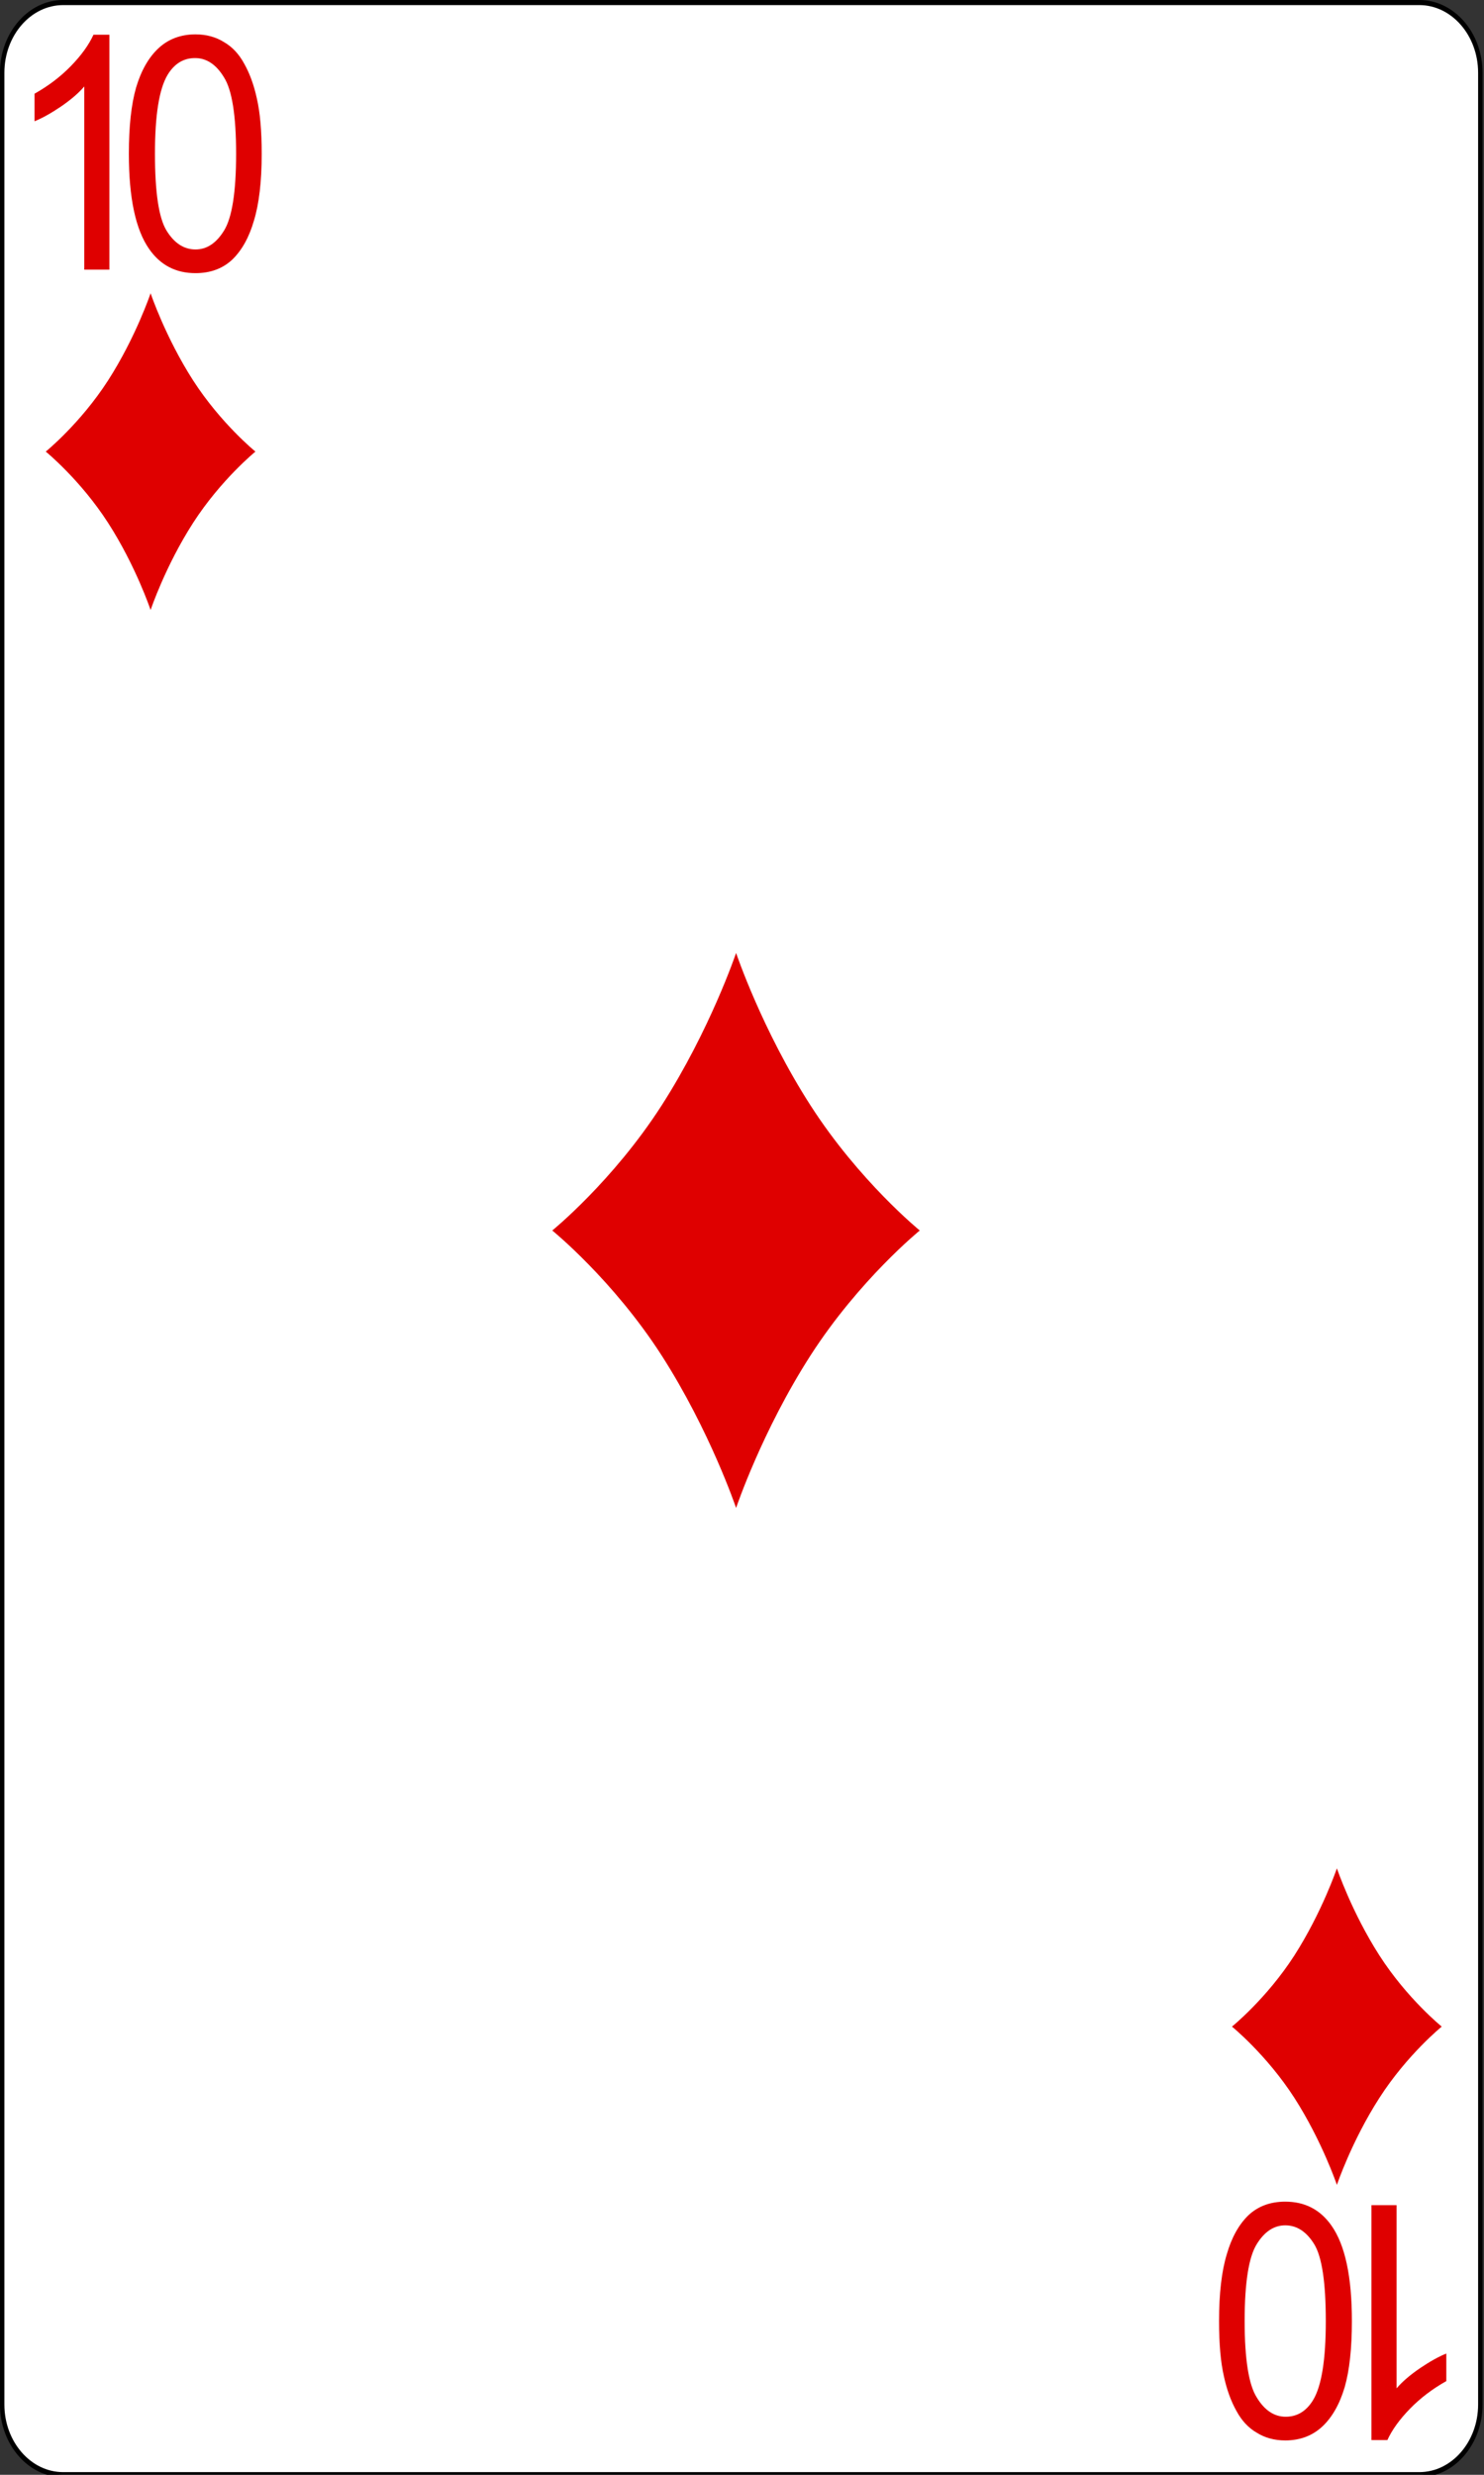 <?xml version="1.0" encoding="UTF-8"?>
<svg xmlns="http://www.w3.org/2000/svg"
  xmlns:xlink="http://www.w3.org/1999/xlink" width="48px" height="80px" viewBox="0 0 48 80" version="1.1">
  <rect x="0" y="0" width="48" height="80" fill="#333333" stroke="none"/>
  <defs>
    <g>
      <symbol overflow="visible" id="glyph0-0">
        <path style="stroke:none;" d="M 1.156 0 L 1.156 -6.609 L 5.75 -6.609 L 5.75 0 Z M 1.297 -0.172 L 5.594 -0.172 L 5.594 -6.438 L 1.297 -6.438 Z M 1.297 -0.172 "/>
      </symbol>
      <symbol overflow="visible" id="glyph0-1">
        <path style="stroke:none;" d="M 3.422 0 L 2.609 0 L 2.609 -5.922 C 2.422 -5.703 2.164 -5.484 1.844 -5.266 C 1.531 -5.055 1.25 -4.898 1 -4.797 L 1 -5.688 C 1.445 -5.938 1.836 -6.234 2.172 -6.578 C 2.516 -6.93 2.758 -7.27 2.906 -7.594 L 3.422 -7.594 Z M 3.422 0 "/>
      </symbol>
      <symbol overflow="visible" id="glyph0-2">
        <path style="stroke:none;" d="M 0.375 -3.734 C 0.375 -4.617 0.453 -5.332 0.609 -5.875 C 0.773 -6.426 1.016 -6.848 1.328 -7.141 C 1.648 -7.441 2.051 -7.594 2.531 -7.594 C 2.883 -7.594 3.191 -7.508 3.453 -7.344 C 3.723 -7.188 3.941 -6.953 4.109 -6.641 C 4.285 -6.328 4.422 -5.953 4.516 -5.516 C 4.617 -5.078 4.672 -4.484 4.672 -3.734 C 4.672 -2.836 4.586 -2.117 4.422 -1.578 C 4.266 -1.035 4.031 -0.613 3.719 -0.312 C 3.406 -0.02 3.008 0.125 2.531 0.125 C 1.895 0.125 1.395 -0.133 1.031 -0.656 C 0.594 -1.281 0.375 -2.305 0.375 -3.734 Z M 1.219 -3.734 C 1.219 -2.484 1.344 -1.656 1.594 -1.25 C 1.844 -0.844 2.156 -0.641 2.531 -0.641 C 2.895 -0.641 3.203 -0.844 3.453 -1.25 C 3.711 -1.664 3.844 -2.492 3.844 -3.734 C 3.844 -4.973 3.711 -5.797 3.453 -6.203 C 3.203 -6.617 2.891 -6.828 2.516 -6.828 C 2.141 -6.828 1.844 -6.645 1.625 -6.281 C 1.352 -5.82 1.219 -4.973 1.219 -3.734 Z M 1.219 -3.734 "/>
      </symbol>
      <symbol overflow="visible" id="glyph1-0">
        <path style="stroke:none;" d="M -1.156 0 L -1.156 6.609 L -5.75 6.609 L -5.75 0 Z M -1.297 0.172 L -5.594 0.172 L -5.594 6.438 L -1.297 6.438 Z M -1.297 0.172 "/>
      </symbol>
      <symbol overflow="visible" id="glyph1-1">
        <path style="stroke:none;" d="M -3.422 0 L -2.609 0 L -2.609 5.922 C -2.422 5.703 -2.164 5.484 -1.844 5.266 C -1.531 5.055 -1.25 4.898 -1 4.797 L -1 5.688 C -1.445 5.938 -1.836 6.234 -2.172 6.578 C -2.516 6.93 -2.758 7.27 -2.906 7.594 L -3.422 7.594 Z M -3.422 0 "/>
      </symbol>
      <symbol overflow="visible" id="glyph1-2">
        <path style="stroke:none;" d="M -0.375 3.734 C -0.375 4.617 -0.453 5.332 -0.609 5.875 C -0.773 6.426 -1.016 6.848 -1.328 7.141 C -1.648 7.441 -2.051 7.594 -2.531 7.594 C -2.883 7.594 -3.191 7.508 -3.453 7.344 C -3.723 7.188 -3.941 6.953 -4.109 6.641 C -4.285 6.328 -4.422 5.953 -4.516 5.516 C -4.617 5.078 -4.672 4.484 -4.672 3.734 C -4.672 2.836 -4.586 2.117 -4.422 1.578 C -4.266 1.035 -4.031 0.613 -3.719 0.312 C -3.406 0.02 -3.008 -0.125 -2.531 -0.125 C -1.895 -0.125 -1.395 0.133 -1.031 0.656 C -0.594 1.281 -0.375 2.305 -0.375 3.734 Z M -1.219 3.734 C -1.219 2.484 -1.344 1.656 -1.594 1.25 C -1.844 0.844 -2.156 0.641 -2.531 0.641 C -2.895 0.641 -3.203 0.844 -3.453 1.25 C -3.711 1.664 -3.844 2.492 -3.844 3.734 C -3.844 4.973 -3.711 5.797 -3.453 6.203 C -3.203 6.617 -2.891 6.828 -2.516 6.828 C -2.141 6.828 -1.844 6.645 -1.625 6.281 C -1.352 5.82 -1.219 4.973 -1.219 3.734 Z M -1.219 3.734 "/>
      </symbol>
    </g>
  </defs>
  <g id="surface1">
    <path style="fill-rule:nonzero;fill:rgb(100%,100%,100%);fill-opacity:1;stroke-width:0.5;stroke-linecap:butt;stroke-linejoin:miter;stroke:rgb(0%,0%,0%);stroke-opacity:1;stroke-miterlimit:4;" d="M 166.833 235.547 C 166.833 239.323 163.744 242.412 159.961 242.412 L 7.116 242.412 C 3.334 242.412 0.245 239.323 0.245 235.547 L 0.245 7.125 C 0.245 3.338 3.334 0.249 7.116 0.249 L 159.961 0.249 C 163.744 0.249 166.833 3.338 166.833 7.125 Z M 166.833 235.547 " transform="matrix(0.287,0,0,0.33,0,0)"/>
    <g style="fill:rgb(87.451%,0%,0%);fill-opacity:1;">
      <use xlink:href="#glyph0-1" x="0.117" y="8.717"/>
    </g>
    <g style="fill:rgb(87.451%,0%,0%);fill-opacity:1;">
      <use xlink:href="#glyph0-2" x="3.793" y="8.705"/>
    </g>
    <g style="fill:rgb(87.451%,0%,0%);fill-opacity:1;">
      <use xlink:href="#glyph1-1" x="47.781" y="71.283"/>
    </g>
    <g style="fill:rgb(87.451%,0%,0%);fill-opacity:1;">
      <use xlink:href="#glyph1-2" x="44.102" y="71.295"/>
    </g>
    <path style=" stroke:none;fill-rule:nonzero;fill:rgb(87.451%,0%,0%);fill-opacity:1;" d="M 6.246 12.297 C 5.348 10.898 4.871 9.48 4.871 9.48 C 4.871 9.48 4.395 10.898 3.496 12.297 C 2.598 13.691 1.48 14.598 1.48 14.598 C 1.48 14.598 2.598 15.508 3.496 16.902 C 4.395 18.297 4.871 19.719 4.871 19.719 C 4.871 19.719 5.348 18.297 6.246 16.902 C 7.145 15.508 8.262 14.598 8.262 14.598 C 8.262 14.598 7.145 13.691 6.246 12.297 Z M 6.246 12.297 "/>
    <path style=" stroke:none;fill-rule:nonzero;fill:rgb(87.451%,0%,0%);fill-opacity:1;" d="M 44.617 63.211 C 43.719 61.812 43.242 60.395 43.242 60.395 C 43.242 60.395 42.762 61.812 41.867 63.211 C 40.969 64.605 39.848 65.512 39.848 65.512 C 39.848 65.512 40.969 66.422 41.867 67.816 C 42.762 69.211 43.242 70.629 43.242 70.629 C 43.242 70.629 43.719 69.211 44.617 67.816 C 45.512 66.422 46.633 65.512 46.633 65.512 C 46.633 65.512 45.512 64.605 44.617 63.211 Z M 44.617 63.211 "/>
    <path style=" stroke:none;fill-rule:nonzero;fill:rgb(87.451%,0%,0%);fill-opacity:1;" d="M 26.219 35.738 C 24.645 33.293 23.809 30.805 23.809 30.805 C 23.809 30.805 22.969 33.293 21.398 35.738 C 19.824 38.184 17.863 39.777 17.863 39.777 C 17.863 39.777 19.824 41.367 21.398 43.812 C 22.969 46.258 23.809 48.746 23.809 48.746 C 23.809 48.746 24.645 46.258 26.219 43.812 C 27.793 41.367 29.75 39.777 29.75 39.777 C 29.75 39.777 27.793 38.184 26.219 35.738 Z M 26.219 35.738 "/>
  </g>
</svg>
